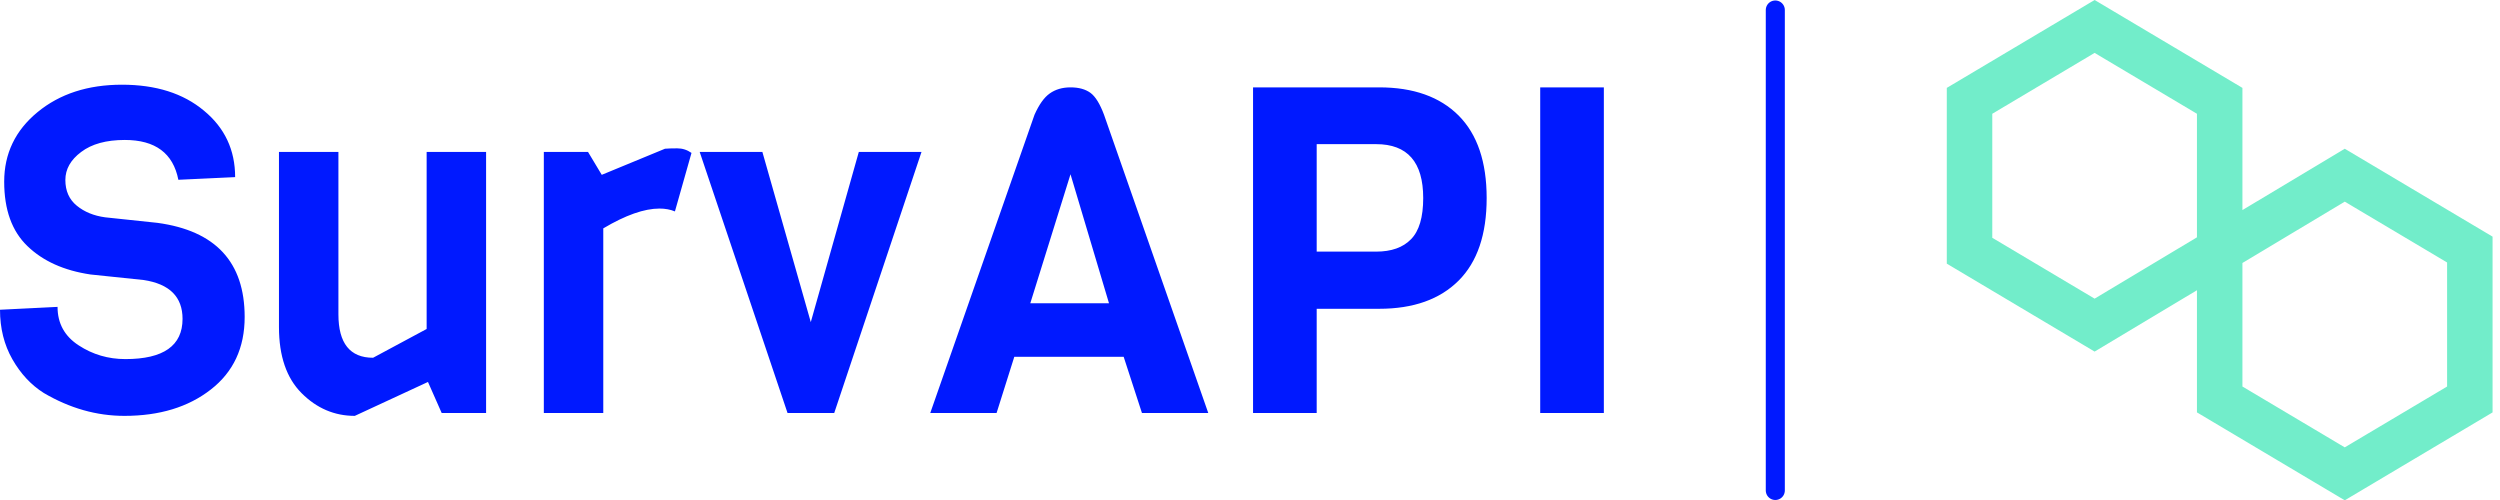 <?xml version="1.0" standalone="no"?>
<svg xmlns="http://www.w3.org/2000/svg" viewBox="0 0 131.2 26.265" width="131.2" height="26.265"><path fill="#0019ff" fill-rule="nonzero" d="M12.84 12.19L12.84 12.19Q12.84 14.62 11.06 16.00Q9.29 17.38 6.53 17.38L6.53 17.38Q4.34 17.38 2.30 16.18L2.30 16.18Q1.30 15.55 0.65 14.41Q0 13.27 0 11.81L0 11.81L3.02 11.66Q3.02 12.96 4.13 13.68Q5.23 14.40 6.58 14.40L6.58 14.40Q9.58 14.40 9.58 12.29L9.58 12.29Q9.58 10.56 7.54 10.25L7.54 10.25L4.75 9.96Q2.66 9.65 1.44 8.47Q0.22 7.30 0.22 5.09Q0.22 2.88 1.97 1.44Q3.72 0 6.40 0Q9.07 0 10.70 1.36Q12.34 2.71 12.34 4.85L12.34 4.85L9.36 4.99Q8.95 2.90 6.55 2.90L6.55 2.90Q5.09 2.90 4.26 3.53Q3.43 4.15 3.43 5.00Q3.43 5.86 4.03 6.35Q4.63 6.84 5.52 6.96L5.52 6.96L8.26 7.25Q12.84 7.87 12.84 12.19ZM25.51 3.53L25.51 17.23L23.18 17.23L22.46 15.60L18.62 17.38Q17.02 17.38 15.83 16.19Q14.64 15 14.64 12.72L14.64 12.72L14.64 3.53L17.76 3.53L17.76 12.05Q17.76 14.33 19.58 14.33L19.58 14.33L22.39 12.82L22.39 3.53L25.51 3.53ZM36.29 3.58L36.29 3.58L35.42 6.65Q35.06 6.50 34.61 6.50L34.61 6.50Q33.41 6.50 31.66 7.54L31.66 7.54L31.66 17.23L28.54 17.23L28.54 3.53L30.86 3.53L31.58 4.73L34.90 3.36Q35.14 3.34 35.54 3.34Q35.95 3.34 36.29 3.58ZM45.07 3.53L48.36 3.53L43.78 17.23L41.33 17.23L36.72 3.53L40.01 3.53L42.55 12.46L45.07 3.53ZM57.94 1.58L63.41 17.23L59.93 17.23L58.97 14.28L53.23 14.28L52.30 17.23L48.82 17.23L54.29 1.58Q54.65 0.77 55.09 0.46Q55.54 0.14 56.18 0.14Q56.83 0.14 57.23 0.43Q57.62 0.72 57.94 1.58L57.94 1.58ZM54.07 11.47L58.20 11.47L56.18 4.70L54.07 11.47ZM76.55 1.62Q78.02 3.10 78.02 5.95Q78.02 8.81 76.55 10.28Q75.07 11.76 72.38 11.76L72.38 11.76L69.10 11.76L69.10 17.23L65.76 17.23L65.76 0.14L72.38 0.14Q75.07 0.14 76.55 1.62ZM74.69 5.95L74.69 5.95Q74.69 3.12 72.22 3.12L72.22 3.12L69.10 3.12L69.10 8.76L72.22 8.76Q73.42 8.76 74.05 8.11Q74.69 7.46 74.69 5.95ZM84.17 0.14L84.17 17.23L80.83 17.23L80.83 0.14L84.17 0.14Z" transform="translate(0, 4.445)"></path><line x1="93.168" y1="2%" x2="93.168" y2="98%" stroke="#0019ff" stroke-linecap="round"></line><g fill="#72edca" color="#72edca" transform="translate(102.168 0) scale(0.547)"><svg width="53.0" height="48.0" x="0.0" y="0.0" viewBox="0 0 53 48"><path fill="currentColor" fill-rule="evenodd" d="M14.18 0L0 8.432v16.864l14.18 8.435L24 27.846v11.72L38.181 48l14.181-8.434V22.704l-14.181-8.433-9.818 5.883V8.432L14.18 0zM4.364 22.814V10.915l9.817-5.84L24 10.915v11.853l-9.819 5.885-9.817-5.839zm23.999 14.27V25.23l9.818-5.884 9.818 5.837v11.9L38.18 42.92l-9.818-5.837z"></path></svg></g></svg>